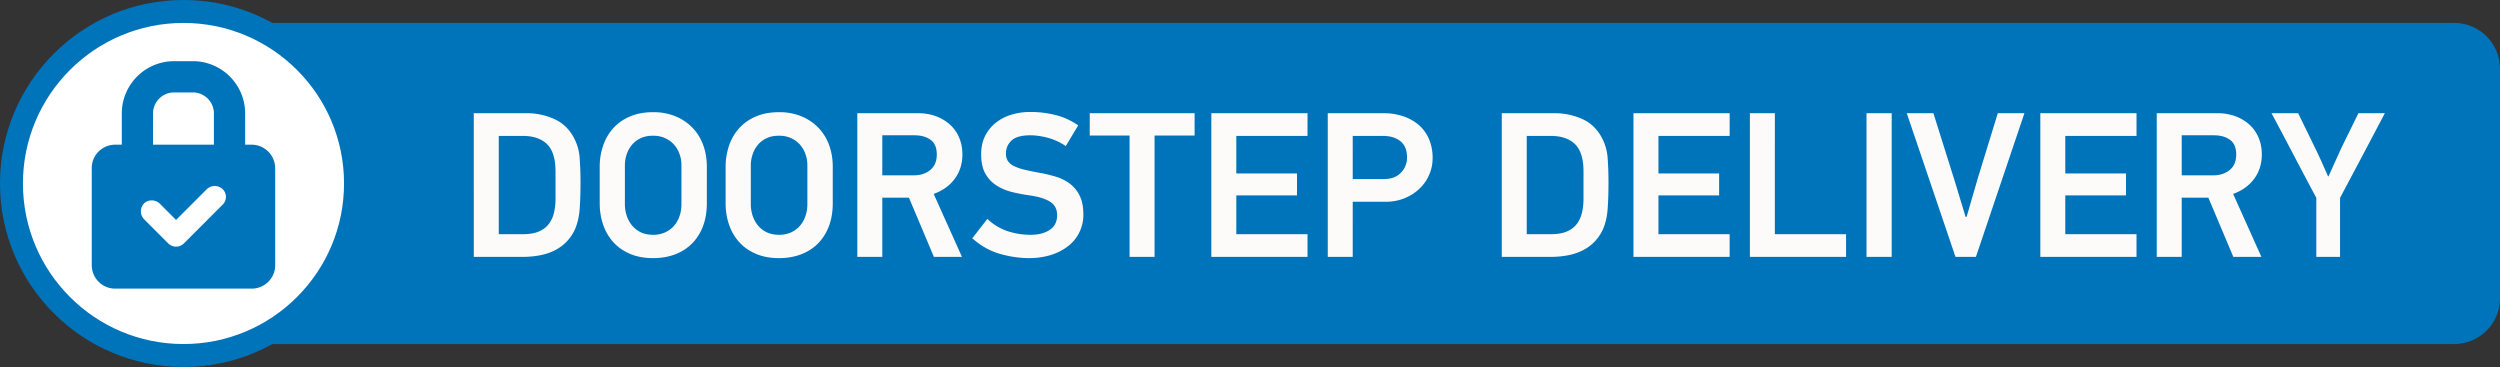 <svg width="109" height="16" viewBox="0 0 109 16"><rect x="0" y="0" width="109" height="16" fill="#333333" stroke="none"/><g fill="none" fill-rule="evenodd"><path d="M6 1h101a2 2 0 0 1 2 2v10a2 2 0 0 1-2 2H6V1z" fill="#0074BA"></path><path d="M22.781 11.2c.252 0 .495-.021.729-.063.234-.042.45-.111.648-.207a1.89 1.89 0 0 0 .927-.972c.102-.246.165-.531.189-.855.024-.324.036-.705.036-1.143 0-.39-.012-.741-.036-1.053a2.172 2.172 0 0 0-.207-.81c-.198-.414-.486-.711-.864-.891a2.915 2.915 0 0 0-1.269-.27h-2.277V11.2h2.124zm.036-.99h-1.071V5.926h1.053c.456 0 .807.12 1.053.36.246.24.369.639.369 1.197v1.17c0 .234-.024.447-.072.639a1.264 1.264 0 0 1-.234.49c-.108.136-.252.24-.432.316-.18.074-.402.112-.666.112zm5.661 1.044c.354 0 .675-.056.963-.166.288-.111.534-.27.738-.477.204-.208.362-.458.473-.752.11-.294.166-.624.166-.99V7.267c0-.342-.054-.659-.162-.95a2.125 2.125 0 0 0-.468-.751 2.188 2.188 0 0 0-.738-.495 2.506 2.506 0 0 0-.972-.18c-.39 0-.732.064-1.026.194a2.045 2.045 0 0 0-.729.521 2.191 2.191 0 0 0-.432.761 2.827 2.827 0 0 0-.144.9v1.602c0 .318.048.621.144.909.096.288.24.541.432.76.192.22.435.393.729.522.294.13.636.194 1.026.194zm0-1.017c-.21 0-.392-.037-.545-.113a1.117 1.117 0 0 1-.382-.301 1.307 1.307 0 0 1-.23-.428 1.625 1.625 0 0 1-.076-.499V7.213c0-.162.025-.321.076-.477.051-.156.128-.295.23-.418.102-.123.23-.221.383-.293.152-.072.334-.108.544-.108.192 0 .364.035.517.104.153.069.282.162.387.279.105.117.186.253.243.409.058.156.086.324.086.504v1.683c0 .192-.028.369-.085.531a1.28 1.28 0 0 1-.244.423c-.105.12-.234.215-.387.284a1.245 1.245 0 0 1-.517.103zm5.49 1.017c.354 0 .675-.056.963-.166.288-.111.534-.27.738-.477.204-.208.362-.458.473-.752.11-.294.166-.624.166-.99V7.267c0-.342-.054-.659-.162-.95a2.125 2.125 0 0 0-.468-.751 2.188 2.188 0 0 0-.738-.495 2.506 2.506 0 0 0-.972-.18c-.39 0-.732.064-1.026.194a2.045 2.045 0 0 0-.729.521 2.191 2.191 0 0 0-.432.761 2.827 2.827 0 0 0-.144.9v1.602c0 .318.048.621.144.909.096.288.24.541.432.76.192.22.435.393.729.522.294.13.636.194 1.026.194zm0-1.017c-.21 0-.392-.037-.545-.113a1.117 1.117 0 0 1-.382-.301 1.307 1.307 0 0 1-.23-.428 1.625 1.625 0 0 1-.076-.499V7.213c0-.162.026-.321.077-.477.05-.156.127-.295.229-.418.102-.123.23-.221.383-.293.153-.072.334-.108.544-.108.192 0 .364.035.517.104.154.069.282.162.388.279.105.117.186.253.242.409.057.156.086.324.086.504v1.683c0 .192-.029.369-.086.531a1.28 1.28 0 0 1-.242.423c-.105.12-.234.215-.387.284a1.245 1.245 0 0 1-.518.103zm4.5.963V8.617h1.161l1.089 2.583h1.224l-1.233-2.745c.396-.144.703-.366.922-.666.22-.3.329-.651.329-1.053 0-.276-.05-.526-.148-.752a1.603 1.603 0 0 0-.41-.566 1.876 1.876 0 0 0-.612-.356 2.194 2.194 0 0 0-.747-.126h-2.664V11.2h1.089zm1.368-3.555h-1.368V5.899h1.404c.288 0 .522.066.702.198.18.132.27.345.27.639 0 .294-.095.519-.284.675-.189.156-.43.234-.724.234zm5.04 3.609c.318 0 .62-.042.905-.126.285-.084.535-.207.751-.369a1.709 1.709 0 0 0 .702-1.413c0-.324-.053-.592-.157-.806a1.473 1.473 0 0 0-.419-.521 1.86 1.86 0 0 0-.594-.306 5.832 5.832 0 0 0-.675-.167 13.29 13.29 0 0 1-.693-.14 2.202 2.202 0 0 1-.477-.161.681.681 0 0 1-.275-.226.588.588 0 0 1-.085-.328c0-.222.081-.41.243-.563.162-.152.435-.229.819-.229.228 0 .477.035.747.104.27.069.537.19.801.364l.54-.9c-.3-.21-.626-.36-.977-.45a4.535 4.535 0 0 0-1.129-.135c-.27 0-.532.038-.788.113a2.041 2.041 0 0 0-.679.341 1.718 1.718 0 0 0-.477.576c-.12.232-.18.503-.18.815 0 .348.061.63.184.846.123.216.287.388.491.518.204.129.437.225.697.288.261.063.527.112.797.148.384.06.67.155.86.284.188.129.283.319.283.571 0 .282-.107.495-.32.639-.212.144-.493.216-.841.216s-.681-.053-.999-.158a2.384 2.384 0 0 1-.882-.535l-.657.846c.372.33.775.556 1.21.68.436.123.86.184 1.274.184zm5.463-.054V5.908h1.746v-.972h-4.572v.972h1.737V11.2h1.089zm6.669 0v-.99h-3.105V8.518h2.646v-.954h-2.646V5.926h3.105v-.99h-4.194V11.2h4.194zm1.971 0V8.797h1.431c.306 0 .585-.053.837-.158.252-.104.468-.244.648-.418s.32-.375.418-.603c.1-.228.149-.468.149-.72a2.06 2.06 0 0 0-.167-.855 1.68 1.68 0 0 0-.459-.612 2.039 2.039 0 0 0-.679-.369 2.659 2.659 0 0 0-.828-.126H57.89V11.2h1.089zm1.359-3.393h-1.359V5.926h1.323c.312 0 .564.077.756.23.192.153.288.391.288.715a.922.922 0 0 1-.265.657c-.178.186-.425.279-.743.279zm7.263 3.393c.252 0 .495-.021.729-.063.234-.042.45-.111.648-.207a1.89 1.89 0 0 0 .927-.972c.102-.246.165-.531.189-.855.024-.324.036-.705.036-1.143 0-.39-.012-.741-.036-1.053a2.172 2.172 0 0 0-.207-.81c-.198-.414-.486-.711-.864-.891a2.915 2.915 0 0 0-1.269-.27h-2.277V11.2h2.124zm.036-.99h-1.071V5.926h1.053c.456 0 .807.12 1.053.36.246.24.369.639.369 1.197v1.17c0 .234-.024.447-.072.639a1.264 1.264 0 0 1-.234.49c-.108.136-.252.24-.432.316-.18.074-.402.112-.666.112zm7.776.99v-.99h-3.105V8.518h2.646v-.954h-2.646V5.926h3.105v-.99h-4.194V11.2h4.194zm5.076 0v-.99h-3.105V4.936h-1.089V11.2h4.194zm1.989 0V4.936H81.38V11.2h1.098zm3.672 0l2.115-6.264h-1.161l-.882 2.871-.477 1.647H85.7l-.504-1.656-.9-2.862h-1.161l2.124 6.264h.891zm7.002 0v-.99h-3.105V8.518h2.646v-.954h-2.646V5.926h3.105v-.99h-4.194V11.2h4.194zm1.971 0V8.617h1.161l1.089 2.583h1.224l-1.233-2.745c.396-.144.703-.366.922-.666.22-.3.329-.651.329-1.053 0-.276-.05-.526-.148-.752a1.603 1.603 0 0 0-.41-.566 1.876 1.876 0 0 0-.612-.356 2.194 2.194 0 0 0-.747-.126h-2.664V11.2h1.089zm1.368-3.555h-1.368V5.899h1.404c.288 0 .522.066.702.198.18.132.27.345.27.639 0 .294-.094.519-.283.675-.19.156-.431.234-.725.234zm5.535 3.555V8.626a586.67 586.67 0 0 0 1.953-3.69h-1.152l-.747 1.521-.558 1.233h-.018l-.27-.608c-.09-.2-.183-.4-.279-.598l-.756-1.548h-1.161c.33.618.656 1.233.977 1.845.32.612.646 1.227.976 1.845V11.2h1.035z" fill="#FCFBFA" fill-rule="nonzero"></path><path d="M0 0h16v16H0z"></path><circle stroke="#0074BA" fill="#FFF" cx="8" cy="8" r="7.5"></circle><path d="M9.703 8.926l-1.686 1.686a.492.492 0 0 1-.34.143.49.49 0 0 1-.341-.143L6.278 9.554a.498.498 0 0 1 0-.682c.179-.18.483-.18.681 0l.717.718 1.345-1.346a.5.5 0 0 1 .682 0 .467.467 0 0 1 0 .682zm-3.03-3.981c0-.503.411-.915.913-.915h.826c.502 0 .914.412.914.915v1.363H6.672V4.945zm4.303 1.363h-.287V4.945a2.281 2.281 0 0 0-2.277-2.278h-.826A2.281 2.281 0 0 0 5.31 4.945v1.363h-.287C4.466 6.308 4 6.756 4 7.33v4.232c0 .556.448 1.022 1.022 1.022h5.954c.556 0 1.022-.448 1.022-1.022v-4.25a1.03 1.03 0 0 0-1.022-1.004z" fill="#0074BA"></path></g></svg>